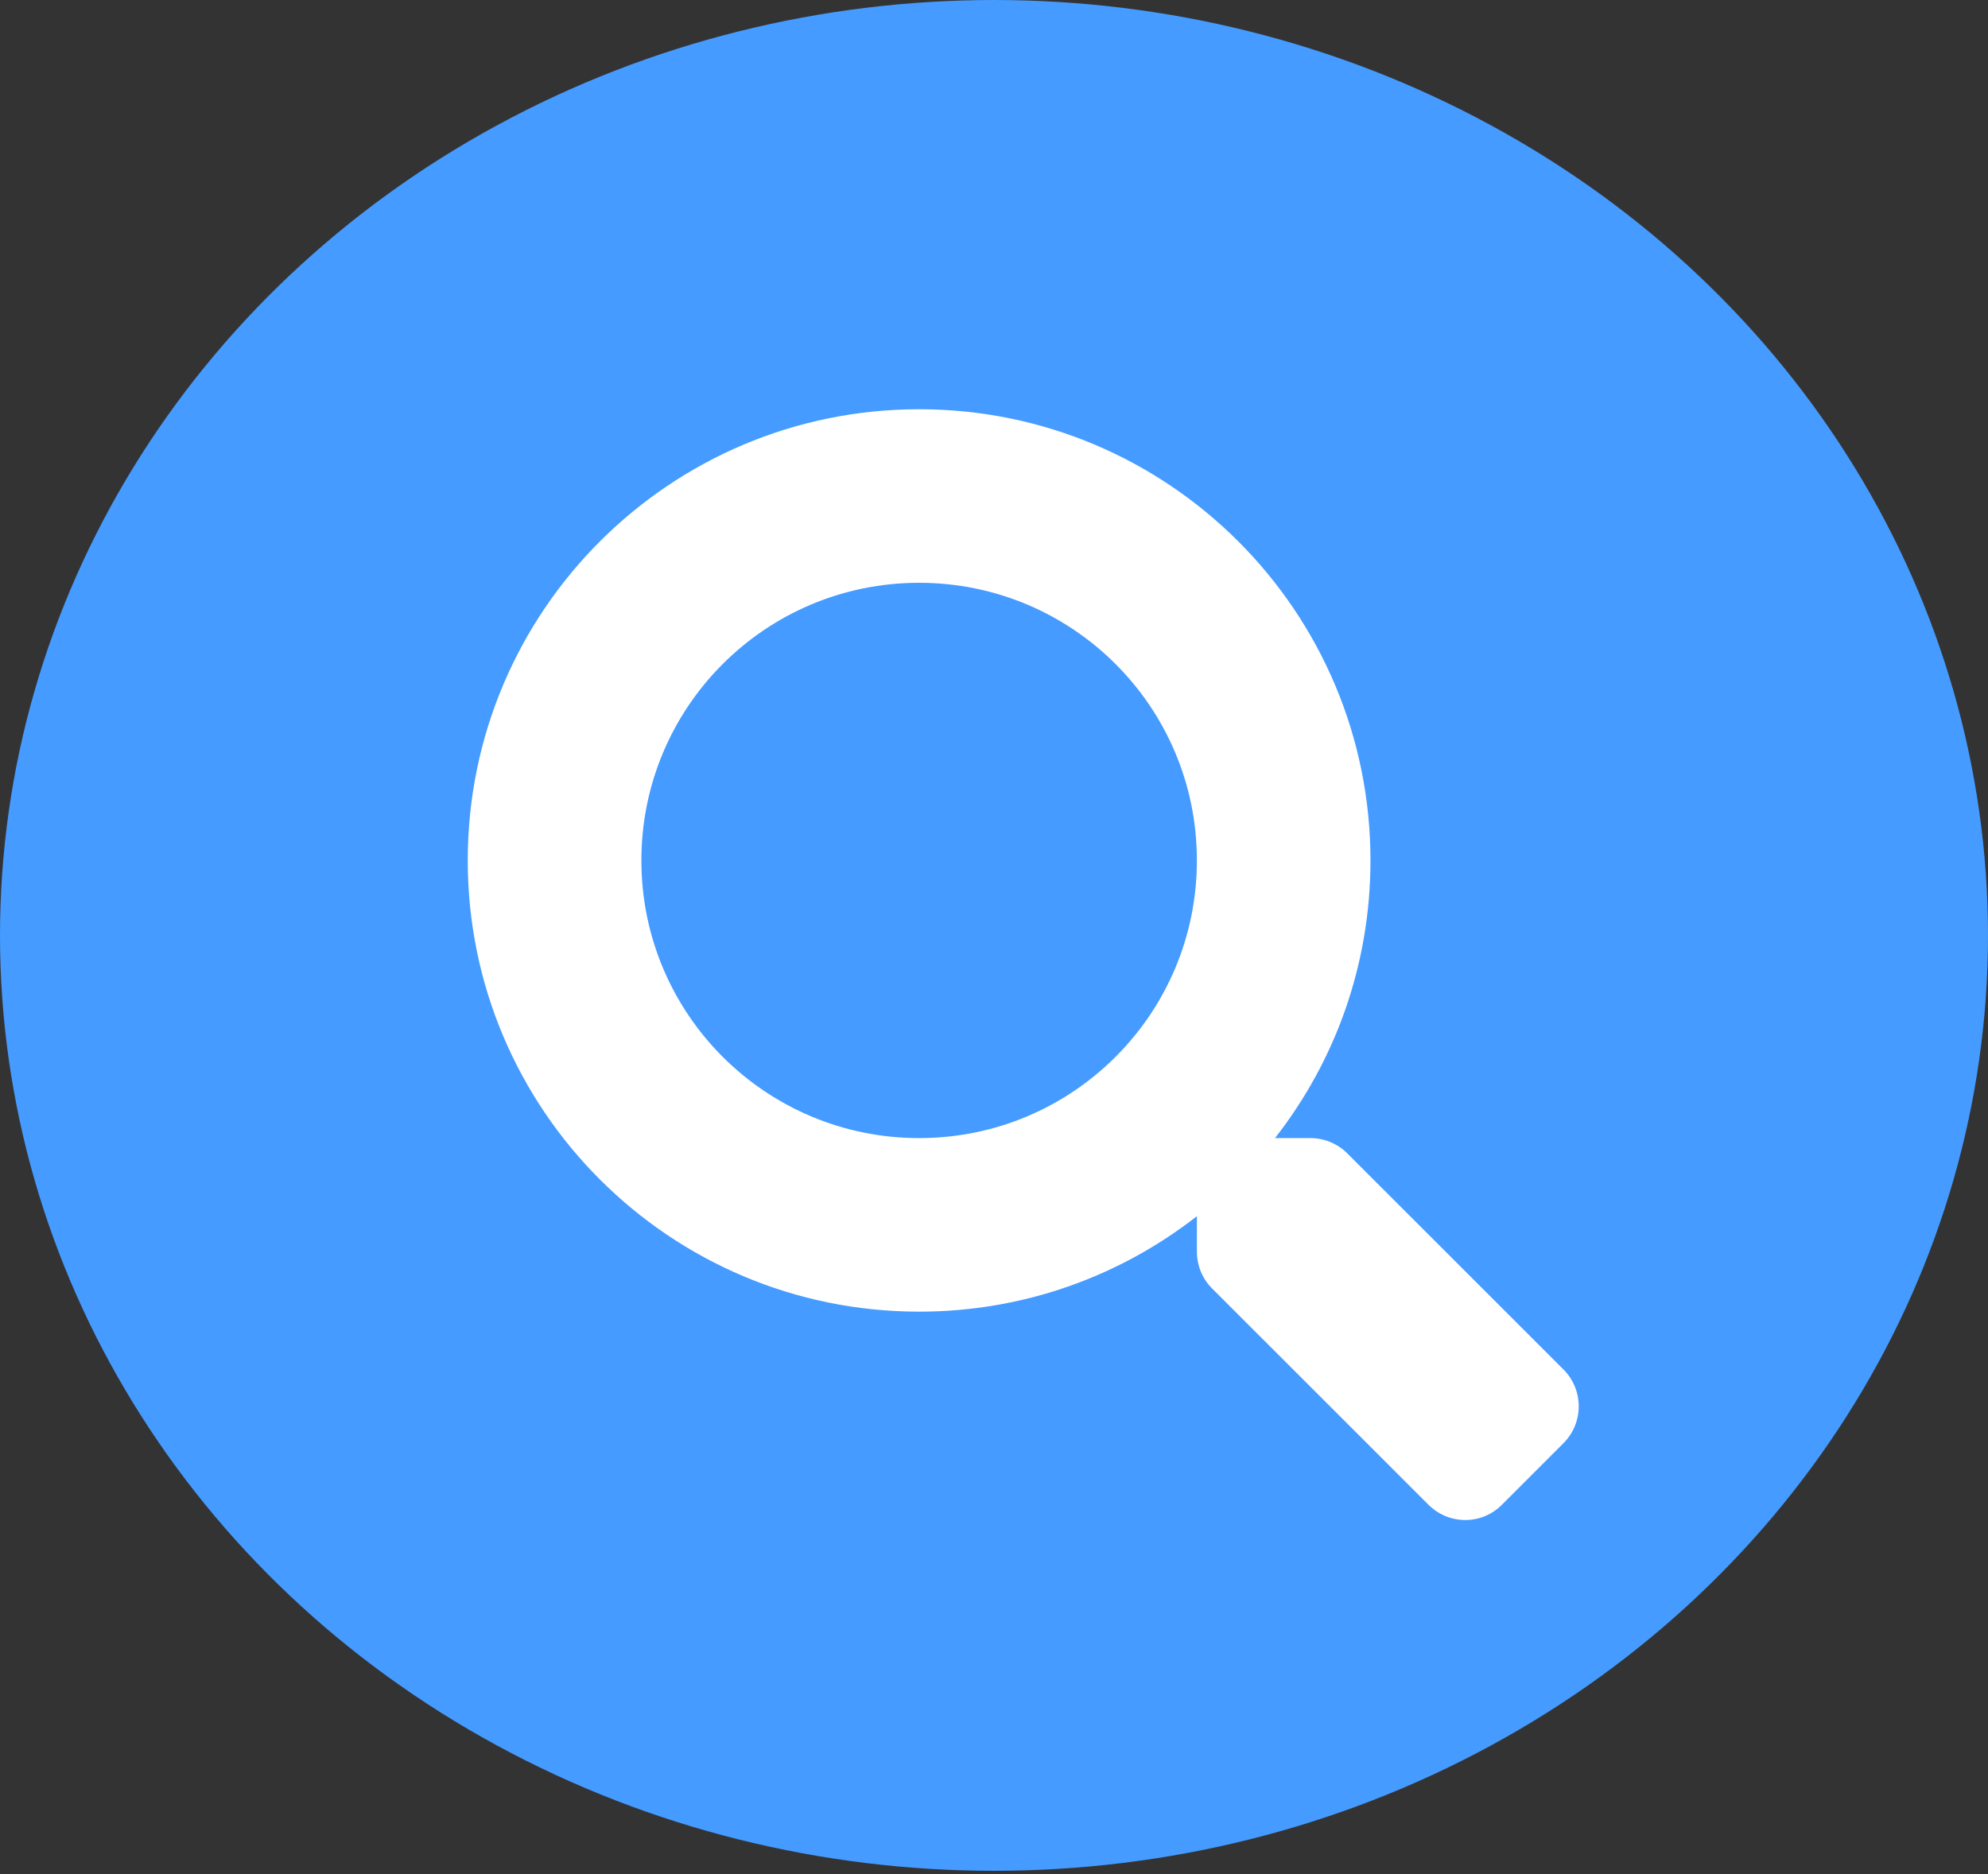 <svg width="35" height="33" viewBox="0 0 35 33" fill="none" xmlns="http://www.w3.org/2000/svg">
<rect x="0" y="0" width="35" height="33" fill="#333333" stroke="none"/>
<ellipse cx="17.5" cy="16.471" rx="17.5" ry="16.471" fill="#459BFF"/>
<path d="M27.528 24.116L23.719 20.308C23.547 20.136 23.314 20.04 23.07 20.04H22.447C23.502 18.692 24.128 16.996 24.128 15.151C24.128 10.762 20.571 7.206 16.182 7.206C11.792 7.206 8.235 10.762 8.235 15.151C8.235 19.54 11.792 23.096 16.182 23.096C18.027 23.096 19.723 22.469 21.072 21.415V22.038C21.072 22.282 21.167 22.515 21.339 22.687L25.148 26.495C25.507 26.855 26.088 26.855 26.443 26.495L27.524 25.414C27.884 25.055 27.884 24.475 27.528 24.116ZM16.182 20.04C13.481 20.04 11.292 17.855 11.292 15.151C11.292 12.45 13.477 10.262 16.182 10.262C18.883 10.262 21.072 12.447 21.072 15.151C21.072 17.851 18.887 20.04 16.182 20.04Z" fill="white"/>
</svg>
